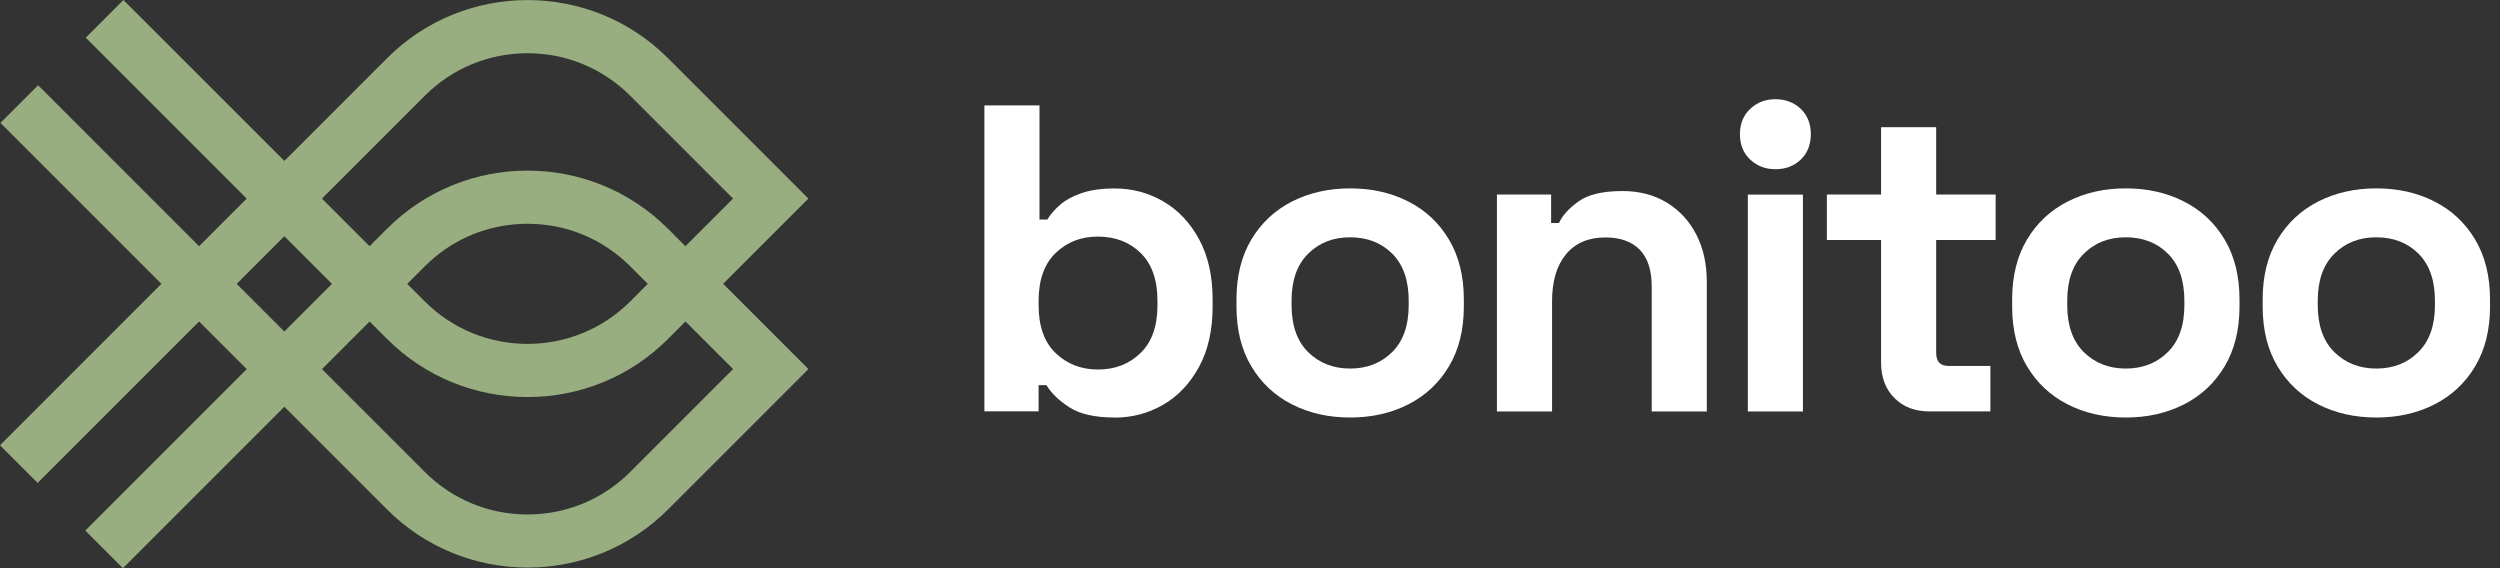 <svg width="176" height="40" viewBox="0 0 176 40" fill="none" xmlns="http://www.w3.org/2000/svg">
    <rect x="0" y="0" width="176" height="40" fill="#333333" stroke="none"/>
    <g clip-path="url(#clip0_66_387)">
        <path d="M78.47 29.393C77.096 29.393 76.037 29.156 75.3 28.684C74.564 28.213 74.017 27.688 73.671 27.113H73.118V28.959H69.302V7.419H73.18V15.454H73.733C73.958 15.085 74.261 14.736 74.642 14.408C75.019 14.08 75.522 13.808 76.15 13.593C76.774 13.377 77.549 13.268 78.473 13.268C79.703 13.268 80.843 13.571 81.889 14.177C82.935 14.782 83.778 15.669 84.412 16.84C85.049 18.008 85.368 19.426 85.368 21.087V21.58C85.368 23.241 85.049 24.659 84.412 25.827C83.775 26.998 82.935 27.885 81.889 28.491C80.843 29.096 79.703 29.399 78.473 29.399M77.302 26.014C78.492 26.014 79.488 25.63 80.287 24.859C81.087 24.088 81.486 22.967 81.486 21.49V21.181C81.486 19.704 81.09 18.579 80.303 17.811C79.513 17.043 78.514 16.656 77.302 16.656C76.09 16.656 75.116 17.04 74.317 17.811C73.517 18.579 73.118 19.704 73.118 21.181V21.49C73.118 22.967 73.517 24.091 74.317 24.859C75.116 25.627 76.112 26.014 77.302 26.014Z"
              fill="white"/>
        <path d="M95.051 29.393C93.533 29.393 92.169 29.084 90.957 28.469C89.746 27.853 88.793 26.96 88.094 25.789C87.397 24.622 87.048 23.216 87.048 21.574V21.081C87.048 19.438 87.397 18.033 88.094 16.865C88.79 15.697 89.746 14.804 90.957 14.186C92.169 13.571 93.533 13.262 95.051 13.262C96.568 13.262 97.933 13.568 99.144 14.186C100.356 14.801 101.308 15.694 102.008 16.865C102.704 18.036 103.054 19.441 103.054 21.081V21.574C103.054 23.216 102.704 24.622 102.008 25.789C101.311 26.96 100.356 27.85 99.144 28.469C97.933 29.084 96.568 29.393 95.051 29.393ZM95.051 25.946C96.24 25.946 97.224 25.561 98.005 24.79C98.785 24.022 99.172 22.917 99.172 21.48V21.171C99.172 19.735 98.788 18.633 98.017 17.861C97.249 17.093 96.256 16.706 95.048 16.706C93.839 16.706 92.871 17.09 92.094 17.861C91.313 18.629 90.926 19.735 90.926 21.171V21.48C90.926 22.917 91.316 24.019 92.094 24.79C92.874 25.558 93.858 25.946 95.048 25.946"
              fill="white"/>
        <path d="M105.383 28.962V13.695H109.199V15.697H109.752C109.998 15.163 110.461 14.657 111.138 14.173C111.816 13.692 112.84 13.449 114.217 13.449C115.407 13.449 116.45 13.72 117.343 14.264C118.236 14.807 118.929 15.556 119.419 16.512C119.913 17.468 120.159 18.579 120.159 19.853V28.965H116.281V20.162C116.281 19.013 115.997 18.151 115.435 17.577C114.87 17.002 114.064 16.715 113.018 16.715C111.828 16.715 110.904 17.111 110.248 17.898C109.593 18.688 109.265 19.791 109.265 21.208V28.965H105.386L105.383 28.962Z"
              fill="white"/>
        <path d="M124.987 11.913C124.29 11.913 123.7 11.688 123.216 11.235C122.735 10.786 122.492 10.189 122.492 9.449C122.492 8.709 122.732 8.116 123.216 7.663C123.697 7.213 124.287 6.985 124.987 6.985C125.686 6.985 126.298 7.21 126.773 7.663C127.244 8.116 127.482 8.709 127.482 9.449C127.482 10.189 127.244 10.782 126.773 11.235C126.301 11.688 125.705 11.913 124.987 11.913ZM123.048 13.699H126.926V28.965H123.048V13.699Z"
              fill="white"/>
        <path d="M135.816 28.962C134.81 28.962 133.995 28.65 133.368 28.022C132.743 27.397 132.428 26.561 132.428 25.515V16.896H128.612V13.696H132.428V8.956H136.306V13.696H140.493V16.896H136.306V24.837C136.306 25.452 136.593 25.761 137.168 25.761H140.122V28.962H135.813H135.816Z"
              fill="white"/>
        <path d="M149.658 29.393C148.141 29.393 146.776 29.084 145.564 28.469C144.353 27.853 143.401 26.96 142.701 25.789C142.005 24.622 141.655 23.216 141.655 21.574V21.081C141.655 19.438 142.005 18.033 142.701 16.865C143.397 15.697 144.353 14.804 145.564 14.186C146.776 13.571 148.141 13.262 149.658 13.262C151.176 13.262 152.54 13.568 153.752 14.186C154.963 14.801 155.916 15.694 156.615 16.865C157.312 18.036 157.661 19.441 157.661 21.081V21.574C157.661 23.216 157.312 24.622 156.615 25.789C155.919 26.96 154.963 27.85 153.752 28.469C152.54 29.084 151.176 29.393 149.658 29.393ZM149.658 25.946C150.848 25.946 151.831 25.561 152.612 24.79C153.393 24.022 153.78 22.917 153.78 21.48V21.171C153.78 19.735 153.396 18.633 152.625 17.861C151.856 17.093 150.863 16.706 149.655 16.706C148.447 16.706 147.479 17.09 146.701 17.861C145.92 18.629 145.533 19.735 145.533 21.171V21.48C145.533 22.917 145.924 24.019 146.701 24.79C147.482 25.558 148.465 25.946 149.655 25.946"
              fill="white"/>
        <path d="M167.294 29.393C165.777 29.393 164.412 29.084 163.201 28.469C161.989 27.853 161.037 26.96 160.337 25.789C159.641 24.622 159.291 23.216 159.291 21.574V21.081C159.291 19.438 159.641 18.033 160.337 16.865C161.034 15.697 161.989 14.804 163.201 14.186C164.412 13.571 165.777 13.262 167.294 13.262C168.812 13.262 170.177 13.568 171.388 14.186C172.6 14.801 173.552 15.694 174.251 16.865C174.948 18.036 175.298 19.441 175.298 21.081V21.574C175.298 23.216 174.948 24.622 174.251 25.789C173.555 26.96 172.6 27.85 171.388 28.469C170.177 29.084 168.812 29.393 167.294 29.393ZM167.294 25.946C168.484 25.946 169.468 25.561 170.248 24.79C171.029 24.022 171.419 22.917 171.419 21.48V21.171C171.419 19.735 171.035 18.633 170.264 17.861C169.496 17.093 168.503 16.706 167.294 16.706C166.086 16.706 165.118 17.09 164.34 17.861C163.56 18.629 163.169 19.735 163.169 21.171V21.48C163.169 22.917 163.56 24.019 164.34 24.79C165.121 25.558 166.105 25.946 167.294 25.946Z"
              fill="white"/>
        <path d="M56.909 13.98L47.023 4.094C41.574 -1.358 32.703 -1.358 27.254 4.094L20.019 11.329L8.687 0L6.039 2.651L17.368 13.98L14.014 17.333L2.685 6.002L0.034 8.653L11.363 19.981L0 31.347L2.651 33.998L14.017 22.632L17.371 25.986L6.005 37.352L8.653 40L20.019 28.634L27.254 35.869C29.98 38.595 33.558 39.956 37.14 39.956C40.721 39.956 44.3 38.595 47.026 35.869L56.912 25.983L50.91 19.981L56.912 13.98H56.909ZM29.902 6.745C31.834 4.812 34.404 3.747 37.137 3.747C39.869 3.747 42.439 4.812 44.372 6.745L51.607 13.98L48.253 17.333L47.02 16.1C41.571 10.648 32.7 10.648 27.251 16.1L26.017 17.333L22.663 13.98L29.898 6.745H29.902ZM45.605 19.984L44.372 21.218C40.381 25.208 33.889 25.208 29.902 21.218L28.668 19.984L29.902 18.751C31.834 16.818 34.404 15.753 37.137 15.753C39.869 15.753 42.439 16.818 44.372 18.751L45.605 19.984ZM16.662 19.984L20.016 16.631L23.369 19.984L20.016 23.338L16.662 19.984ZM51.607 25.986L44.372 33.221C42.439 35.154 39.869 36.219 37.137 36.219C34.404 36.219 31.834 35.154 29.902 33.221L22.667 25.986L26.02 22.632L27.254 23.866C29.98 26.592 33.558 27.953 37.14 27.953C40.721 27.953 44.3 26.592 47.026 23.866L48.259 22.632L51.613 25.986H51.607Z"
              fill="#99AE80"/>
    </g>
    <defs>
        <clipPath id="clip0_66_387">
            <rect width="175.297" height="40" fill="white"/>
        </clipPath>
    </defs>
</svg>
